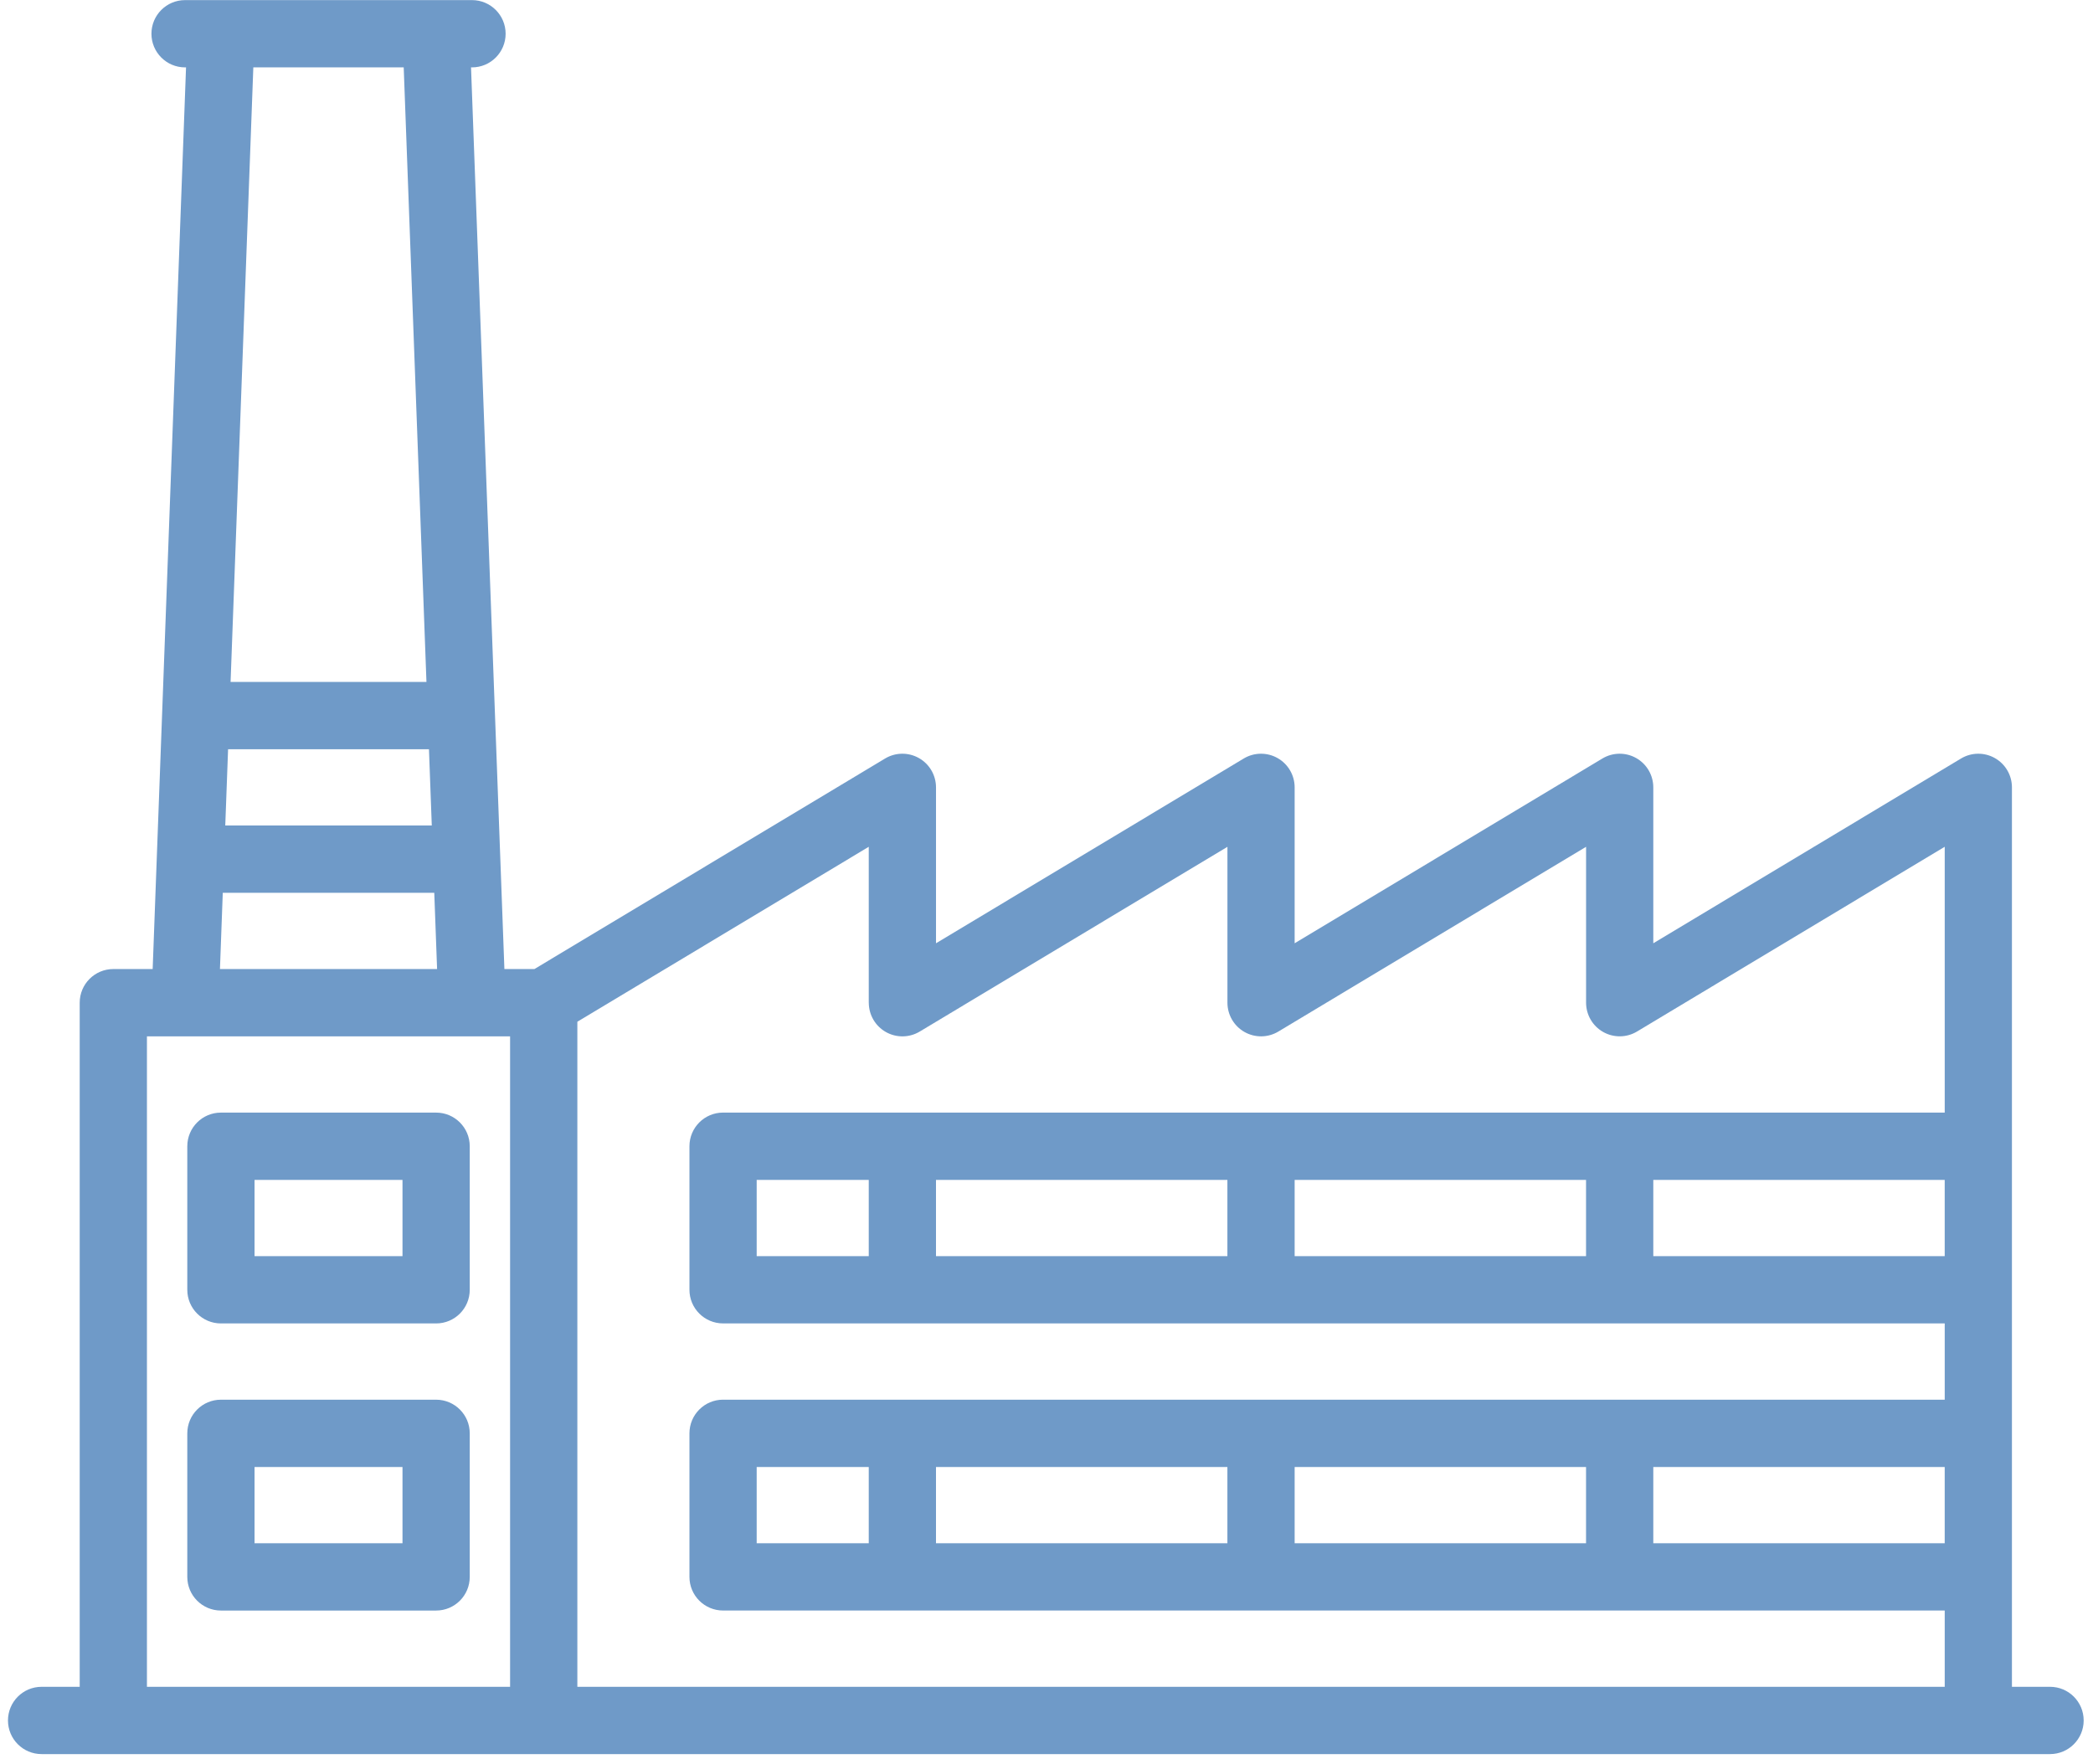 <?xml version="1.0" encoding="UTF-8"?>
<svg id="SVGDoc" width="121" height="102" xmlns="http://www.w3.org/2000/svg" version="1.1" xmlns:xlink="http://www.w3.org/1999/xlink" xmlns:avocode="https://avocode.com/" viewBox="0 0 121 102"><defs></defs><desc>Generated with Avocode.</desc><g><g><title>Shape 1</title><path d="M120.461,99.461c0,1.074 -0.87,1.945 -1.944,1.945h-116.112c-1.074,0 -1.944,-0.871 -1.944,-1.945c0,-1.074 0.87,-1.945 1.944,-1.945h2.203v-39.549c0,-1.074 0.87,-1.945 1.944,-1.945h2.274l1.929,-52.126h-0.056c-1.073,0 -1.944,-0.871 -1.944,-1.945c0,-1.074 0.87,-1.945 1.944,-1.945h16.588c1.073,0 1.944,0.871 1.944,1.945c0,1.074 -0.87,1.945 -1.944,1.945h-0.056l1.929,52.126h1.735l20.273,-12.171c0.6,-0.361 1.348,-0.37 1.958,-0.025c0.609,0.345 0.986,0.992 0.986,1.693v9.013l17.79,-10.681c0.601,-0.361 1.348,-0.37 1.958,-0.025c0.609,0.345 0.986,0.992 0.986,1.693v9.013l17.79,-10.681c0.601,-0.361 1.348,-0.37 1.958,-0.025c0.609,0.345 0.986,0.992 0.986,1.693v9.013l17.79,-10.681c0.6,-0.361 1.348,-0.37 1.958,-0.025c0.609,0.345 0.986,0.992 0.986,1.693v51.997h2.203c1.074,0 1.944,0.87 1.944,1.945zM91.692,89.217v-4.409h-16.846v4.409zM70.958,89.217v-4.409h-16.847v4.409zM50.224,89.217v-4.409h-6.479v4.409zM95.58,89.217h16.847v-4.409h-16.847zM91.692,72.62v-4.409h-16.846v4.409zM70.958,72.62v-4.409h-16.847v4.409zM50.224,72.62v-4.409h-6.479v4.409zM95.58,72.62h16.847v-4.409h-16.847zM50.224,57.967v-9.013l-16.846,10.114v38.447h79.05v-4.409h-70.626c-1.073,0 -1.944,-0.87 -1.944,-1.945v-8.299c0,-1.074 0.87,-1.945 1.944,-1.945h70.626v-4.409h-70.626c-1.073,0 -1.944,-0.87 -1.944,-1.945v-8.298c0,-1.075 0.87,-1.945 1.944,-1.945h70.626v-15.367l-17.79,10.681c-0.6,0.361 -1.348,0.37 -1.958,0.025c-0.609,-0.345 -0.986,-0.992 -0.986,-1.692v-9.013l-17.79,10.681c-0.601,0.361 -1.348,0.37 -1.958,0.025c-0.609,-0.345 -0.986,-0.992 -0.986,-1.692v-9.013l-17.79,10.681c-0.6,0.361 -1.348,0.37 -1.958,0.025c-0.609,-0.345 -0.986,-0.992 -0.986,-1.692zM13.023,47.724h11.939l-0.163,-4.408h-11.613zM14.645,3.896l-1.315,35.529h11.324l-1.315,-35.529zM12.716,56.022h12.553l-0.163,-4.409h-12.227zM29.489,97.516v-37.604h-20.994v37.604zM27.157,66.266v8.298c0,1.075 -0.87,1.945 -1.944,1.945h-12.441c-1.073,0 -1.944,-0.87 -1.944,-1.945v-8.298c0,-1.075 0.87,-1.945 1.944,-1.945h12.441c1.073,0 1.944,0.87 1.944,1.945zM23.269,68.211h-8.553v4.409h8.553zM27.157,82.863v8.299c0,1.074 -0.87,1.945 -1.944,1.945h-12.441c-1.073,0 -1.944,-0.87 -1.944,-1.945v-8.299c0,-1.074 0.87,-1.945 1.944,-1.945h12.441c1.073,0 1.944,0.87 1.944,1.945zM23.269,84.809h-8.553v4.409h8.553z" fill="#6f9ac8" fill-opacity="1"></path></g></g></svg>